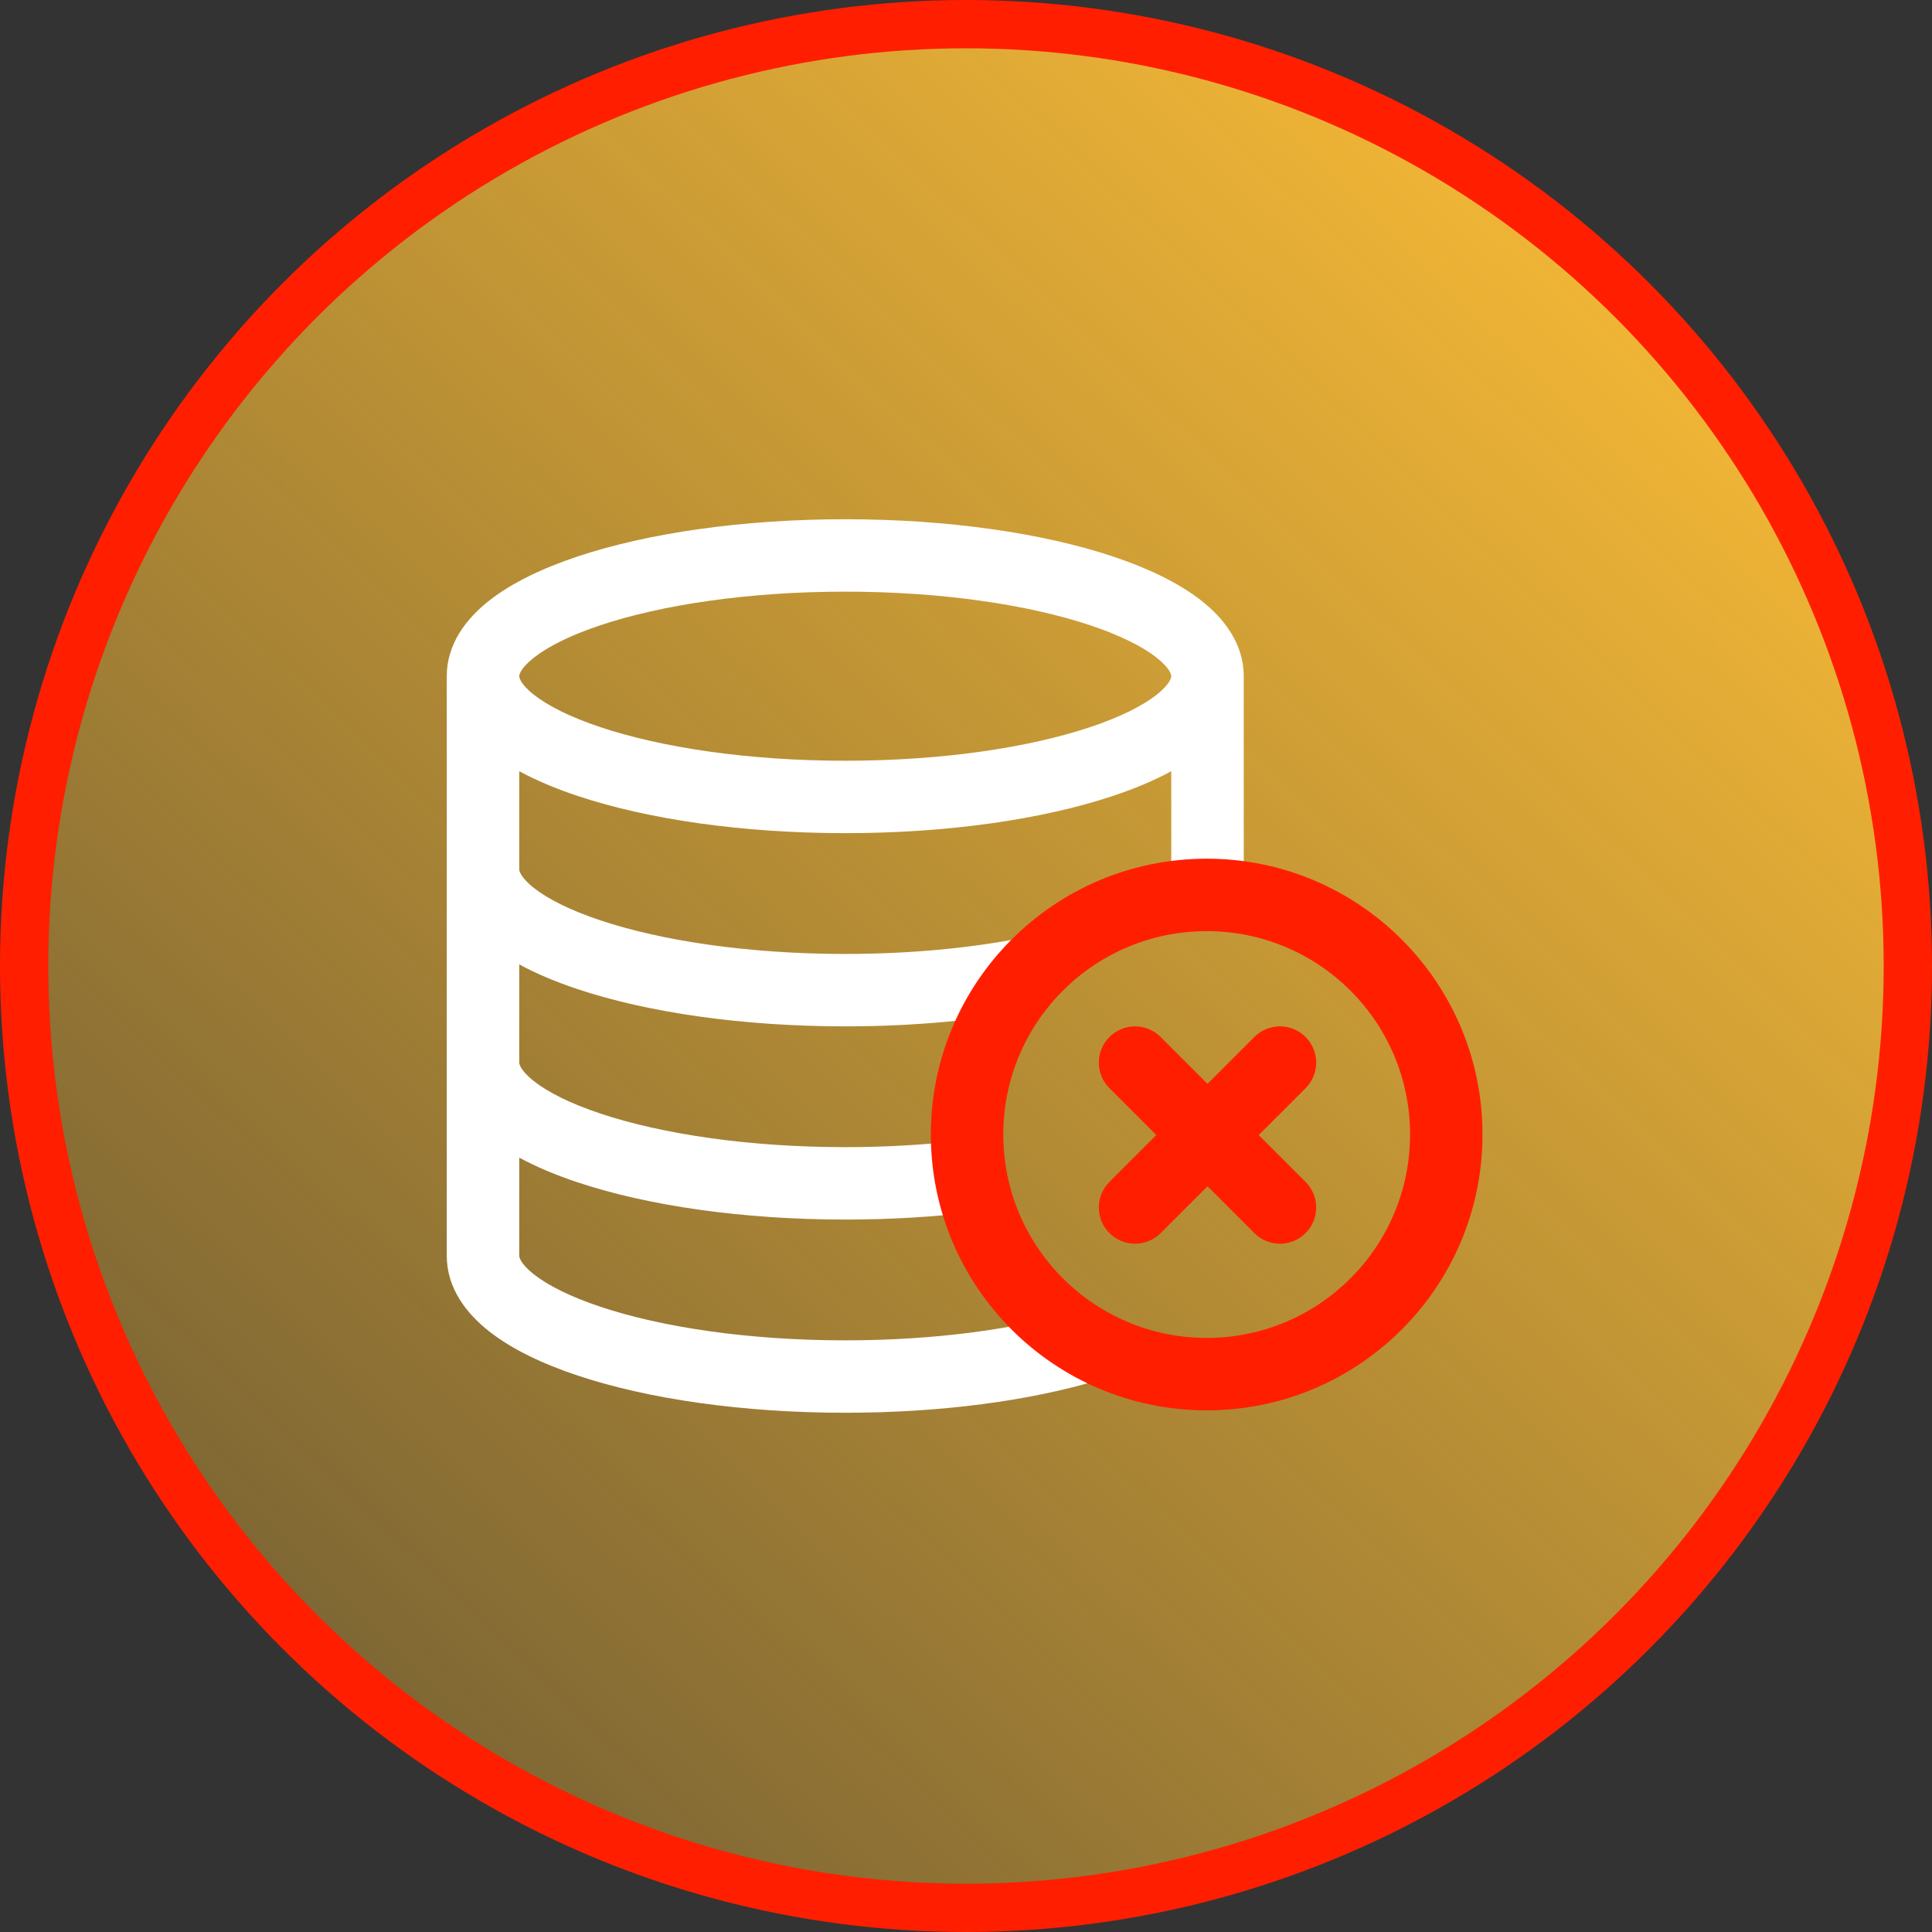 <svg width="50" height="50" viewBox="0 0 50 50" fill="none" xmlns="http://www.w3.org/2000/svg">
<rect x="0" y="0" width="50" height="50" fill="#333333" stroke="none"/>
<circle cx="25" cy="25" r="24.375" fill="url(#paint0_linear_1_4363)" stroke="#FF1F00" stroke-width="1.25"/>
<path fill-rule="evenodd" clip-rule="evenodd" d="M13.817 17.02C13.45 17.31 13.438 17.479 13.438 17.5C13.438 17.521 13.45 17.69 13.817 17.98C14.174 18.261 14.749 18.556 15.542 18.82C17.12 19.346 19.359 19.688 21.875 19.688C24.391 19.688 26.63 19.346 28.208 18.82C29.001 18.556 29.576 18.261 29.933 17.98C30.3 17.69 30.312 17.521 30.312 17.5C30.312 17.479 30.3 17.31 29.933 17.02C29.576 16.739 29.001 16.444 28.208 16.18C26.63 15.654 24.391 15.312 21.875 15.312C19.359 15.312 17.12 15.654 15.542 16.18C14.749 16.444 14.174 16.739 13.817 17.02ZM30.312 19.959V23.125C30.312 23.643 30.732 24.062 31.25 24.062C31.768 24.062 32.188 23.643 32.188 23.125V17.5C32.188 16.658 31.675 16.005 31.094 15.547C30.502 15.081 29.703 14.702 28.801 14.401C26.985 13.796 24.537 13.438 21.875 13.438C19.213 13.438 16.765 13.796 14.949 14.401C14.046 14.702 13.248 15.081 12.656 15.547C12.075 16.005 11.562 16.658 11.562 17.5V32.5C11.562 33.342 12.075 33.995 12.656 34.453C13.248 34.919 14.046 35.298 14.949 35.599C16.765 36.204 19.213 36.562 21.875 36.562C24.369 36.562 26.672 36.248 28.443 35.713C28.938 35.563 29.218 35.04 29.069 34.544C28.919 34.048 28.396 33.768 27.9 33.918C26.343 34.389 24.228 34.688 21.875 34.688C19.359 34.688 17.12 34.346 15.542 33.82C14.749 33.556 14.174 33.261 13.817 32.98C13.45 32.69 13.438 32.521 13.438 32.5V29.959C13.887 30.203 14.399 30.416 14.949 30.599C16.765 31.204 19.213 31.562 21.875 31.562C23.041 31.562 24.161 31.494 25.203 31.367C25.717 31.305 26.083 30.837 26.02 30.323C25.958 29.809 25.491 29.443 24.977 29.506C24.013 29.623 22.968 29.688 21.875 29.688C19.359 29.688 17.12 29.346 15.542 28.82C14.749 28.556 14.174 28.261 13.817 27.98C13.45 27.69 13.438 27.521 13.438 27.5V24.959C13.887 25.203 14.399 25.416 14.949 25.599C16.765 26.204 19.213 26.562 21.875 26.562C23.651 26.562 25.326 26.403 26.778 26.12C27.287 26.021 27.618 25.529 27.519 25.021C27.42 24.512 26.928 24.181 26.42 24.28C25.098 24.537 23.544 24.688 21.875 24.688C19.359 24.688 17.12 24.346 15.542 23.82C14.749 23.556 14.174 23.261 13.817 22.98C13.45 22.69 13.438 22.521 13.438 22.5V19.959C13.887 20.203 14.399 20.416 14.949 20.599C16.765 21.204 19.213 21.562 21.875 21.562C24.537 21.562 26.985 21.204 28.801 20.599C29.351 20.416 29.863 20.203 30.312 19.959Z" fill="white"/>
<path fill-rule="evenodd" clip-rule="evenodd" d="M28.712 26.837C29.078 26.471 29.672 26.471 30.038 26.837L31.25 28.049L32.462 26.837C32.828 26.471 33.422 26.471 33.788 26.837C34.154 27.203 34.154 27.797 33.788 28.163L32.576 29.375L33.788 30.587C34.154 30.953 34.154 31.547 33.788 31.913C33.422 32.279 32.828 32.279 32.462 31.913L31.25 30.701L30.038 31.913C29.672 32.279 29.078 32.279 28.712 31.913C28.346 31.547 28.346 30.953 28.712 30.587L29.924 29.375L28.712 28.163C28.346 27.797 28.346 27.203 28.712 26.837Z" fill="#FF1F00"/>
<path fill-rule="evenodd" clip-rule="evenodd" d="M31.229 24.098C28.322 24.098 25.965 26.454 25.965 29.361C25.965 32.268 28.322 34.625 31.229 34.625C34.136 34.625 36.492 32.268 36.492 29.361C36.492 26.454 34.136 24.098 31.229 24.098ZM24.09 29.361C24.09 25.419 27.286 22.223 31.229 22.223C35.171 22.223 38.367 25.419 38.367 29.361C38.367 33.304 35.171 36.5 31.229 36.5C27.286 36.5 24.09 33.304 24.09 29.361Z" fill="#FF1F00"/>
<defs>
<linearGradient id="paint0_linear_1_4363" x1="-7.188" y1="59.062" x2="42.188" y2="7.812" gradientUnits="userSpaceOnUse">
<stop stop-color="#F0B536" stop-opacity="0.12"/>
<stop offset="0.998" stop-color="#F0B536"/>
</linearGradient>
</defs>
</svg>
